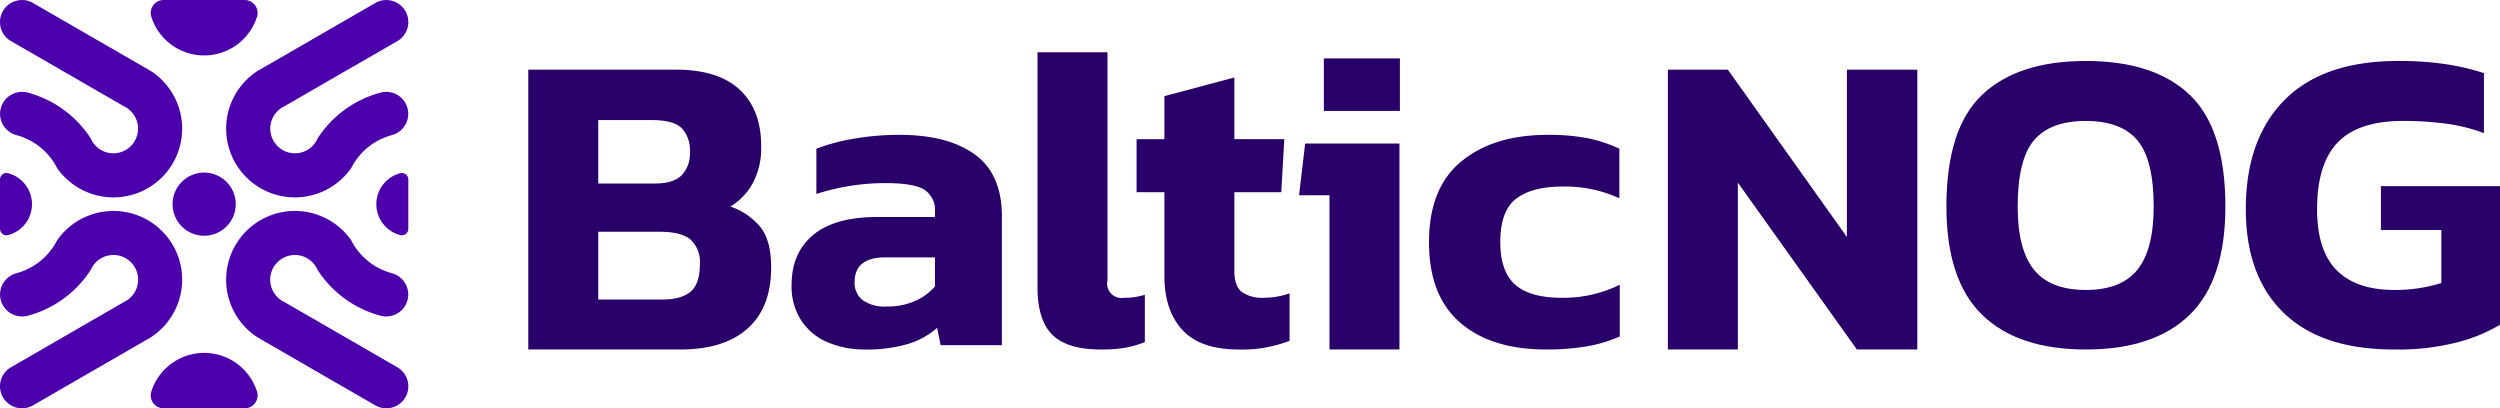 <svg xmlns="http://www.w3.org/2000/svg" width="517.017" height="84.445" viewBox="0 0 517.017 84.445">
  <g id="Group_16845" data-name="Group 16845" transform="translate(-1236.471 -485.157)">
    <g id="Group_16827" data-name="Group 16827" transform="translate(1236.471 485.157)">
      <path id="Path_63835" data-name="Path 63835" d="M66.548,60.017a6.531,6.531,0,1,1-6.531-6.531,6.531,6.531,0,0,1,6.531,6.531" transform="translate(-17.794 -17.794)" fill="#4c00ac"/>
      <path id="Path_63836" data-name="Path 63836" d="M37.673,26.608A14.213,14.213,0,0,1,23.459,40.822a10.465,10.465,0,0,1-1.128-.053H22.3a14.192,14.192,0,0,1-10.49-6.013l-.007-.007a11.731,11.731,0,0,0-.974-1.622,13.237,13.237,0,0,0-7.378-5.167A4.583,4.583,0,0,1,.01,23.552v0a4.56,4.56,0,0,1,5.748-4.394,22.111,22.111,0,0,1,4.649,1.822A22.392,22.392,0,0,1,18.748,28.6a.025.025,0,0,1,.007.02,5.306,5.306,0,0,0,.714,1.181A5.107,5.107,0,1,0,26.356,22.4l-.013-.007-.027-.02a4.311,4.311,0,0,0-.641-.367h-.007l-.027-.02L14.517,15.564,2.275,8.5A4.549,4.549,0,1,1,6.825.617l23.034,13.3.007.007,1.288.741.047.027.053.033a14.206,14.206,0,0,1,6.42,11.885" transform="translate(0 0)" fill="#4c00ac"/>
      <path id="Path_63837" data-name="Path 63837" d="M70.09,26.608A14.213,14.213,0,0,0,84.3,40.822a10.465,10.465,0,0,0,1.128-.053h.033a14.192,14.192,0,0,0,10.49-6.013l.007-.007a11.73,11.73,0,0,1,.974-1.622,13.237,13.237,0,0,1,7.378-5.167,4.583,4.583,0,0,0,3.439-4.408v0a4.56,4.56,0,0,0-5.748-4.394,22.111,22.111,0,0,0-4.649,1.822A22.392,22.392,0,0,0,89.015,28.6a.025.025,0,0,0-.007.02,5.307,5.307,0,0,1-.714,1.181A5.107,5.107,0,1,1,81.408,22.4l.013-.007.027-.02a4.312,4.312,0,0,1,.641-.367H82.1l.027-.02,11.124-6.426L105.488,8.5a4.549,4.549,0,1,0-4.55-7.88L77.9,13.916l-.007.007-1.288.741-.047.027-.053.033a14.206,14.206,0,0,0-6.42,11.885" transform="translate(-23.318 0)" fill="#4c00ac"/>
      <path id="Path_63838" data-name="Path 63838" d="M37.673,79.586A14.213,14.213,0,0,0,23.459,65.372a10.464,10.464,0,0,0-1.128.053H22.3a14.192,14.192,0,0,0-10.49,6.013l-.007.007a11.731,11.731,0,0,1-.974,1.622,13.237,13.237,0,0,1-7.378,5.167A4.583,4.583,0,0,0,.01,82.641v0A4.56,4.56,0,0,0,5.758,87.04a22.111,22.111,0,0,0,4.649-1.822A22.392,22.392,0,0,0,18.748,77.6a.025.025,0,0,0,.007-.02,5.306,5.306,0,0,1,.714-1.181,5.107,5.107,0,1,1,6.887,7.394l-.013.007-.027.02a4.312,4.312,0,0,1-.641.367h-.007l-.027.02L14.517,90.63,2.275,97.7a4.549,4.549,0,1,0,4.55,7.88l23.034-13.3.007-.007,1.288-.741L31.2,91.5l.053-.033a14.206,14.206,0,0,0,6.42-11.885" transform="translate(0 -21.748)" fill="#4c00ac"/>
      <path id="Path_63839" data-name="Path 63839" d="M70.09,79.586A14.213,14.213,0,0,1,84.3,65.372a10.464,10.464,0,0,1,1.128.053h.033a14.192,14.192,0,0,1,10.49,6.013l.007.007a11.73,11.73,0,0,0,.974,1.622,13.237,13.237,0,0,0,7.378,5.167,4.583,4.583,0,0,1,3.439,4.408v0a4.56,4.56,0,0,1-5.748,4.394,22.111,22.111,0,0,1-4.649-1.822A22.392,22.392,0,0,1,89.015,77.6a.025.025,0,0,1-.007-.02,5.306,5.306,0,0,0-.714-1.181,5.107,5.107,0,1,0-6.887,7.394l.013.007.027.02a4.313,4.313,0,0,0,.641.367H82.1l.027.02L93.246,90.63,105.488,97.7a4.549,4.549,0,1,1-4.55,7.88L77.9,92.278l-.007-.007-1.288-.741-.047-.027-.053-.033a14.206,14.206,0,0,1-6.42-11.885" transform="translate(-23.318 -21.748)" fill="#4c00ac"/>
      <path id="Path_63840" data-name="Path 63840" d="M123.247,65.169V54.956a1.344,1.344,0,0,0-1.707-1.285,6.617,6.617,0,0,0,0,12.784,1.344,1.344,0,0,0,1.707-1.285" transform="translate(-38.802 -17.84)" fill="#4c00ac"/>
      <path id="Path_63841" data-name="Path 63841" d="M0,65.169V54.956A1.344,1.344,0,0,1,1.707,53.67a6.617,6.617,0,0,1,4.908,6.392,6.618,6.618,0,0,1-4.908,6.392A1.344,1.344,0,0,1,0,65.169" transform="translate(0 -17.84)" fill="#4c00ac"/>
      <path id="Path_63842" data-name="Path 63842" d="M49.385,120.83H66.142a2.676,2.676,0,0,0,2.541-3.5,11.467,11.467,0,0,0-21.838,0,2.675,2.675,0,0,0,2.54,3.5" transform="translate(-15.541 -36.384)" fill="#4c00ac"/>
      <path id="Path_63843" data-name="Path 63843" d="M49.385,0H66.142a2.676,2.676,0,0,1,2.541,3.5,11.468,11.468,0,0,1-10.919,7.964A11.466,11.466,0,0,1,46.845,3.5,2.675,2.675,0,0,1,49.385,0" transform="translate(-15.541 0)" fill="#4c00ac"/>
    </g>
    <g id="Group_16842" data-name="Group 16842" transform="translate(1345.722 495.969)">
      <path id="Path_63844" data-name="Path 63844" d="M165.043,75.119V17.249h30.552q8.715,0,13.165,4.134t4.449,11.682a15.416,15.416,0,0,1-1.753,7.683,12.753,12.753,0,0,1-4.627,4.807,13.823,13.823,0,0,1,6.2,4.222q2.244,2.786,2.246,8.358,0,8.267-4.853,12.625t-13.929,4.358ZM179.51,40.792h11.771q3.777,0,5.483-1.707a6.446,6.446,0,0,0,1.707-4.762,6.672,6.672,0,0,0-1.707-4.987q-1.708-1.662-6.2-1.662H179.51Zm0,23.994h13.21q3.952,0,5.885-1.618t1.932-5.751a6.3,6.3,0,0,0-1.887-4.986q-1.888-1.664-6.47-1.662H179.51Z" transform="translate(-165.043 -13.653)" fill="#290069"/>
      <path id="Path_63845" data-name="Path 63845" d="M228.257,73.551a19.355,19.355,0,0,1-7.5-1.438,12.23,12.23,0,0,1-5.526-4.447,12.945,12.945,0,0,1-2.068-7.5q0-6.559,4.449-10.29t13.345-3.728h11.861v-.989a5.087,5.087,0,0,0-2.157-4.627q-2.157-1.392-8.088-1.393a46.561,46.561,0,0,0-14.287,2.246V32.036a39.7,39.7,0,0,1,7.684-2.066,54.406,54.406,0,0,1,9.571-.809q9.881,0,15.5,4.045t5.616,12.849v26.6H243.983l-.719-3.594a15.781,15.781,0,0,1-5.976,3.325,29.953,29.953,0,0,1-9.031,1.168m4.583-8.9a13.939,13.939,0,0,0,5.931-1.169,11.62,11.62,0,0,0,4.043-2.965V54.5H232.57q-6.379,0-6.379,5.122a4.541,4.541,0,0,0,1.617,3.685,7.771,7.771,0,0,0,5.033,1.348" transform="translate(-158.706 -12.085)" fill="#290069"/>
      <path id="Path_63846" data-name="Path 63846" d="M271.223,75.537q-7.009,0-10.064-3.056t-3.055-9.8V14.072h14.467V61.249a2.969,2.969,0,0,0,3.415,3.594,13.573,13.573,0,0,0,4.313-.629v9.8a21.745,21.745,0,0,1-4.089,1.169,29.34,29.34,0,0,1-4.987.359" transform="translate(-152.789 -14.072)" fill="#290069"/>
      <path id="Path_63847" data-name="Path 63847" d="M297.326,74.931q-7.91,0-11.637-4.043T281.96,59.744V42.4h-5.752V31.438h5.752v-8.9l14.467-3.864v12.76h10.333L306.132,42.4h-9.7V58.756q0,3.056,1.528,4.269a7.281,7.281,0,0,0,4.583,1.212,16.71,16.71,0,0,0,5.3-.9v9.795a26.945,26.945,0,0,1-10.513,1.8" transform="translate(-150.406 -13.466)" fill="#290069"/>
      <path id="Path_63848" data-name="Path 63848" d="M312.195,75.391V43.49H305.9L307.162,32.8h19.5V75.391Zm-1.168-60.206h15.727V26.057H311.027Z" transform="translate(-146.496 -13.925)" fill="#290069"/>
      <path id="Path_63849" data-name="Path 63849" d="M353.909,73.551q-11.414,0-17.839-5.571t-6.424-16.624q0-11.232,6.7-16.715t17.838-5.482a43.017,43.017,0,0,1,8.131.674,28.3,28.3,0,0,1,6.695,2.2V42.28a26.82,26.82,0,0,0-11.773-2.426q-6.289,0-9.57,2.516t-3.28,8.987q0,6.021,3.055,8.761t9.705,2.74a26.346,26.346,0,0,0,11.95-2.694V70.854a28.791,28.791,0,0,1-6.963,2.068,49.8,49.8,0,0,1-8.223.629" transform="translate(-143.37 -12.085)" fill="#290069"/>
      <path id="Path_63850" data-name="Path 63850" d="M373.3,75.119V17.249h12.4l24.622,34.6v-34.6h14.558v57.87h-12.49L387.772,40.613V75.119Z" transform="translate(-137.622 -13.653)" fill="#290069"/>
      <path id="Path_63851" data-name="Path 63851" d="M453.049,75.328q-14.111,0-21.477-7.189T424.2,45.764q0-16.084,7.37-23.094t21.477-7.01q14.106,0,21.476,7.01t7.368,23.094q0,15.188-7.368,22.375t-21.476,7.189m0-12.311q7.277,0,10.648-4.179t3.37-13.074q0-9.7-3.37-13.7t-10.648-4q-7.369,0-10.74,4t-3.369,13.7q0,8.895,3.369,13.074t10.74,4.179" transform="translate(-130.919 -13.863)" fill="#290069"/>
      <path id="Path_63852" data-name="Path 63852" d="M509.555,75.328q-15.008,0-22.823-7.593T478.913,46.3q0-14.466,8-22.554t23.543-8.088a66.157,66.157,0,0,1,9.571.628,49.81,49.81,0,0,1,8.132,1.888v12.4a36.354,36.354,0,0,0-8.043-1.977,67.138,67.138,0,0,0-8.582-.539q-9.347,0-13.614,4.447T493.651,46.3q0,8.537,4.043,12.626t11.952,4.088a31.626,31.626,0,0,0,9.705-1.438V50.616H506.86V41.54h24.622V70.206a32.542,32.542,0,0,1-8.492,3.549,49.076,49.076,0,0,1-13.434,1.573" transform="translate(-123.715 -13.863)" fill="#290069"/>
    </g>
  </g>
</svg>
